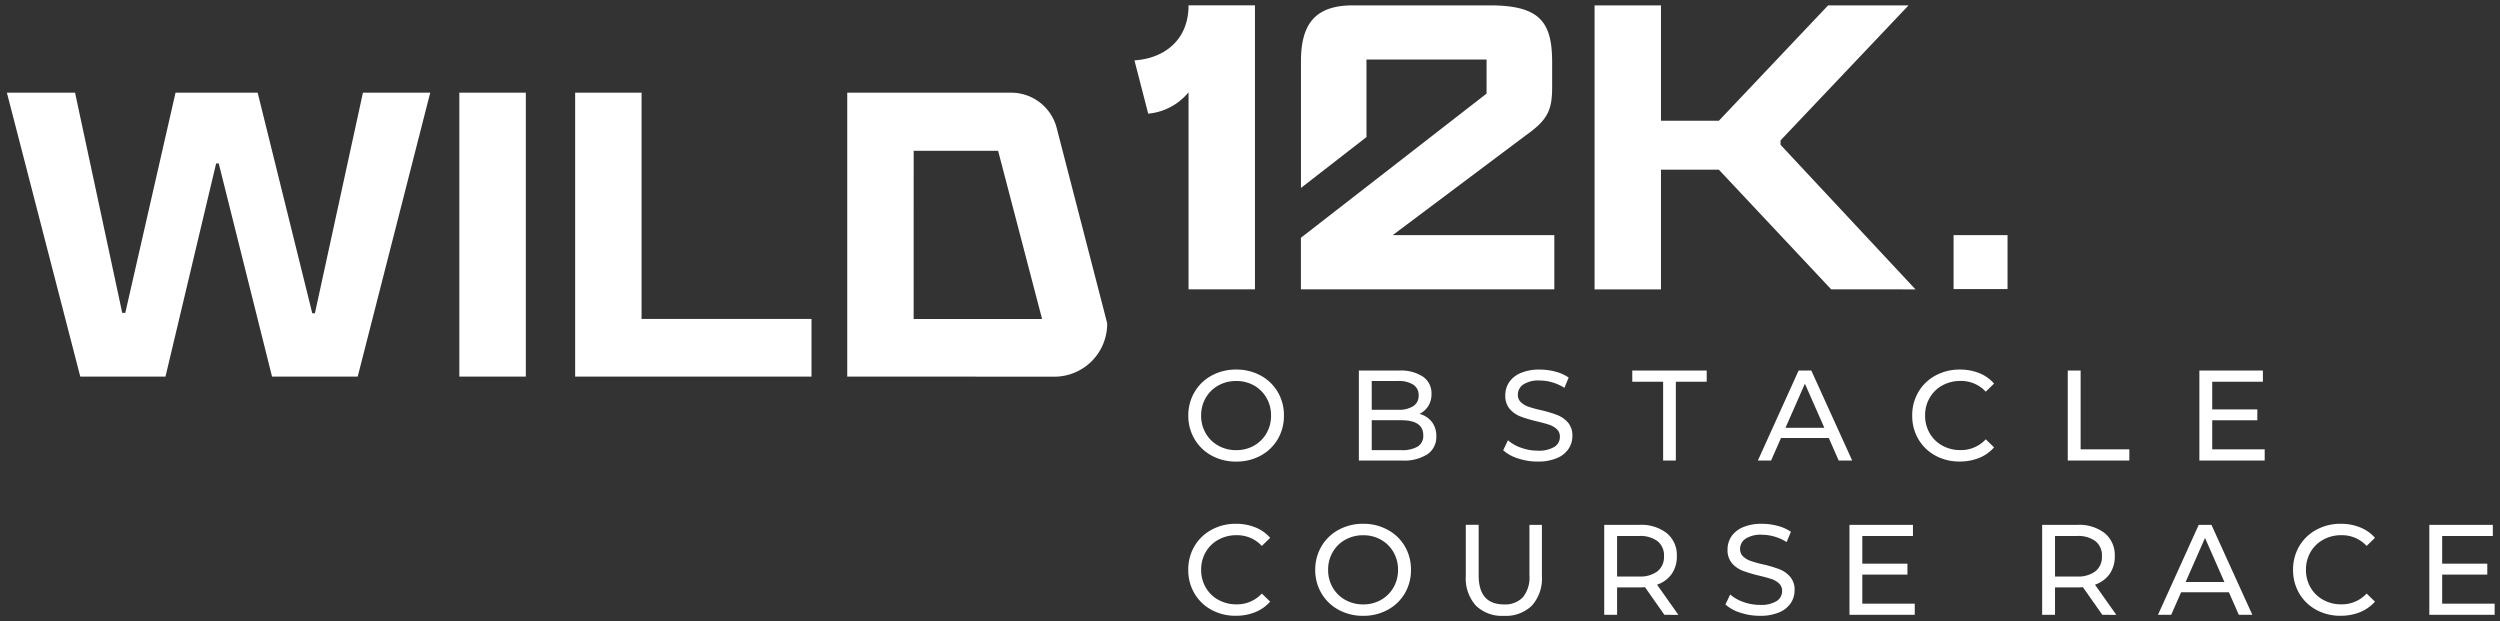 <svg xmlns="http://www.w3.org/2000/svg" width="233.146" height="57.931" viewBox="0 0 233.146 57.931"><rect x="0" y="0" width="233.146" height="57.931" fill="#333333" stroke="none"/><defs><style>.a{fill:#fff;stroke:rgba(0,0,0,0);stroke-miterlimit:10;}</style></defs><path class="a" d="M-7469.888-2235.352a4.093,4.093,0,0,1-1.589-1.533,4.272,4.272,0,0,1-.575-2.2,4.273,4.273,0,0,1,.575-2.2,4.1,4.1,0,0,1,1.593-1.533,4.652,4.652,0,0,1,2.28-.559,4.719,4.719,0,0,1,1.8.332,3.654,3.654,0,0,1,1.391.976l-.779.756a3.127,3.127,0,0,0-2.361-1,3.4,3.4,0,0,0-1.689.421,3.013,3.013,0,0,0-1.183,1.155,3.234,3.234,0,0,0-.424,1.649,3.237,3.237,0,0,0,.424,1.647,3.031,3.031,0,0,0,1.183,1.157,3.418,3.418,0,0,0,1.689.42,3.143,3.143,0,0,0,2.361-1.007l.779.754a3.778,3.778,0,0,1-1.4.984,4.771,4.771,0,0,1-1.806.333A4.625,4.625,0,0,1-7469.888-2235.352Zm-53.715.264a3.752,3.752,0,0,1-1.385-.762l.443-.934a3.676,3.676,0,0,0,1.229.7,4.485,4.485,0,0,0,1.541.27,2.78,2.78,0,0,0,1.559-.353,1.094,1.094,0,0,0,.515-.941.935.935,0,0,0-.282-.7,1.878,1.878,0,0,0-.7-.413c-.274-.094-.664-.2-1.167-.322a12.318,12.318,0,0,1-1.529-.457,2.52,2.52,0,0,1-1-.7,1.875,1.875,0,0,1-.413-1.277,2.163,2.163,0,0,1,.353-1.211,2.427,2.427,0,0,1,1.072-.862,4.326,4.326,0,0,1,1.788-.326,5.681,5.681,0,0,1,1.462.193,3.873,3.873,0,0,1,1.234.552l-.4.959a4.313,4.313,0,0,0-1.128-.509,4.2,4.2,0,0,0-1.173-.174,2.6,2.6,0,0,0-1.529.37,1.142,1.142,0,0,0-.509.958.912.912,0,0,0,.287.7,1.984,1.984,0,0,0,.714.42,11.07,11.07,0,0,0,1.155.318,11.431,11.431,0,0,1,1.524.455,2.542,2.542,0,0,1,.989.7,1.826,1.826,0,0,1,.413,1.258,2.142,2.142,0,0,1-.358,1.2,2.413,2.413,0,0,1-1.092.864,4.506,4.506,0,0,1-1.8.316A5.722,5.722,0,0,1-7523.6-2235.087Zm-24.665-.664a3.8,3.8,0,0,1-.934-2.758v-4.77h1.2v4.721q0,2.7,2.363,2.7a2.277,2.277,0,0,0,1.761-.665,2.923,2.923,0,0,0,.611-2.033v-4.721h1.163v4.77a3.79,3.79,0,0,1-.936,2.764,3.493,3.493,0,0,1-2.613.951A3.488,3.488,0,0,1-7548.268-2235.751Zm-12.792.4a4.105,4.105,0,0,1-1.6-1.539,4.229,4.229,0,0,1-.583-2.193,4.235,4.235,0,0,1,.583-2.195,4.119,4.119,0,0,1,1.6-1.539,4.675,4.675,0,0,1,2.29-.559,4.634,4.634,0,0,1,2.278.559,4.08,4.08,0,0,1,1.6,1.533,4.256,4.256,0,0,1,.577,2.2,4.254,4.254,0,0,1-.577,2.2,4.066,4.066,0,0,1-1.6,1.533,4.654,4.654,0,0,1-2.278.557A4.7,4.7,0,0,1-7561.06-2235.352Zm.617-6.536a3.023,3.023,0,0,0-1.172,1.155,3.216,3.216,0,0,0-.426,1.649,3.219,3.219,0,0,0,.426,1.647,3.041,3.041,0,0,0,1.172,1.157,3.369,3.369,0,0,0,1.672.42,3.294,3.294,0,0,0,1.661-.42,3.074,3.074,0,0,0,1.163-1.157,3.239,3.239,0,0,0,.426-1.647,3.235,3.235,0,0,0-.426-1.649,3.055,3.055,0,0,0-1.163-1.155,3.274,3.274,0,0,0-1.661-.421A3.349,3.349,0,0,0-7560.442-2241.888Zm-12.477,6.536a4.092,4.092,0,0,1-1.589-1.533,4.253,4.253,0,0,1-.575-2.2,4.255,4.255,0,0,1,.575-2.2,4.1,4.1,0,0,1,1.595-1.533,4.635,4.635,0,0,1,2.278-.559,4.712,4.712,0,0,1,1.8.332,3.632,3.632,0,0,1,1.391.976l-.779.756a3.127,3.127,0,0,0-2.363-1,3.4,3.4,0,0,0-1.689.421,3.021,3.021,0,0,0-1.181,1.155,3.24,3.24,0,0,0-.426,1.649,3.243,3.243,0,0,0,.426,1.647,3.039,3.039,0,0,0,1.181,1.157,3.424,3.424,0,0,0,1.689.42,3.141,3.141,0,0,0,2.363-1.007l.779.754a3.755,3.755,0,0,1-1.4.984,4.769,4.769,0,0,1-1.805.333A4.625,4.625,0,0,1-7572.919-2235.352Zm113.574.463v-8.39h5.923v1.042h-4.724v2.579h4.207v1.017h-4.207v2.71h4.892v1.043Zm-17.766,0-.924-2.1h-4.459l-.922,2.1h-1.234l3.8-8.39h1.186l3.813,8.39Zm-4.962-3.057h3.62l-1.811-4.112Zm-7.767,3.057-1.811-2.577c-.224.015-.4.023-.527.023h-2.073v2.554h-1.2v-8.39h3.273a3.9,3.9,0,0,1,2.565.777,2.644,2.644,0,0,1,.934,2.147,2.806,2.806,0,0,1-.479,1.655,2.72,2.72,0,0,1-1.366,1l1.989,2.816Zm-4.411-3.572h2.037a2.676,2.676,0,0,0,1.738-.492,1.705,1.705,0,0,0,.6-1.4,1.688,1.688,0,0,0-.6-1.4,2.7,2.7,0,0,0-1.738-.486h-2.037Zm-19.17,3.572v-8.39h5.921v1.042h-4.724v2.579h4.208v1.017h-4.208v2.71h4.892v1.043Zm-17.26,0-1.809-2.577c-.224.015-.4.023-.528.023h-2.074v2.554h-1.2v-8.39h3.271a3.888,3.888,0,0,1,2.565.777,2.64,2.64,0,0,1,.936,2.147,2.82,2.82,0,0,1-.479,1.655,2.715,2.715,0,0,1-1.367,1l1.99,2.816Zm-4.411-3.572h2.037a2.672,2.672,0,0,0,1.738-.492,1.707,1.707,0,0,0,.6-1.4,1.689,1.689,0,0,0-.6-1.4,2.694,2.694,0,0,0-1.738-.486h-2.037Zm29.688-11.273a4.094,4.094,0,0,1-1.589-1.535,4.251,4.251,0,0,1-.575-2.2,4.253,4.253,0,0,1,.575-2.2,4.1,4.1,0,0,1,1.595-1.535,4.674,4.674,0,0,1,2.276-.556,4.8,4.8,0,0,1,1.8.328,3.669,3.669,0,0,1,1.389.978l-.777.756a3.122,3.122,0,0,0-2.363-1,3.42,3.42,0,0,0-1.689.418,3.064,3.064,0,0,0-1.18,1.157,3.24,3.24,0,0,0-.426,1.649,3.239,3.239,0,0,0,.426,1.647,3.038,3.038,0,0,0,1.18,1.157,3.418,3.418,0,0,0,1.689.42,3.135,3.135,0,0,0,2.363-1.007l.777.754a3.72,3.72,0,0,1-1.395.984,4.764,4.764,0,0,1-1.805.334A4.643,4.643,0,0,1-7505.405-2249.734Zm-38.924.262a3.75,3.75,0,0,1-1.385-.76l.444-.936a3.652,3.652,0,0,0,1.229.7,4.48,4.48,0,0,0,1.539.27,2.788,2.788,0,0,0,1.561-.353,1.088,1.088,0,0,0,.513-.941.926.926,0,0,0-.279-.7,1.861,1.861,0,0,0-.7-.415c-.276-.1-.664-.2-1.167-.324a12.015,12.015,0,0,1-1.53-.455,2.508,2.508,0,0,1-1-.7,1.866,1.866,0,0,1-.413-1.275,2.162,2.162,0,0,1,.353-1.211,2.424,2.424,0,0,1,1.072-.862,4.354,4.354,0,0,1,1.786-.324,5.685,5.685,0,0,1,1.464.191,3.9,3.9,0,0,1,1.234.552l-.4.958a4.342,4.342,0,0,0-1.128-.509,4.2,4.2,0,0,0-1.174-.174,2.594,2.594,0,0,0-1.528.37,1.142,1.142,0,0,0-.509.959.919.919,0,0,0,.288.7,1.963,1.963,0,0,0,.714.42,10.924,10.924,0,0,0,1.157.318,11.416,11.416,0,0,1,1.52.455,2.566,2.566,0,0,1,.992.694,1.842,1.842,0,0,1,.413,1.258,2.14,2.14,0,0,1-.359,1.205,2.414,2.414,0,0,1-1.092.864,4.512,4.512,0,0,1-1.8.316A5.713,5.713,0,0,1-7544.33-2249.472Zm-28.57-.262a4.122,4.122,0,0,1-1.6-1.541,4.228,4.228,0,0,1-.581-2.193,4.229,4.229,0,0,1,.581-2.195,4.12,4.12,0,0,1,1.6-1.541,4.69,4.69,0,0,1,2.288-.556,4.681,4.681,0,0,1,2.278.556,4.112,4.112,0,0,1,1.595,1.535,4.268,4.268,0,0,1,.575,2.2,4.266,4.266,0,0,1-.575,2.2,4.1,4.1,0,0,1-1.595,1.535,4.68,4.68,0,0,1-2.278.555A4.69,4.69,0,0,1-7572.9-2249.734Zm.615-6.541a3.094,3.094,0,0,0-1.175,1.157,3.245,3.245,0,0,0-.426,1.649,3.244,3.244,0,0,0,.426,1.647,3.067,3.067,0,0,0,1.175,1.157,3.364,3.364,0,0,0,1.672.42,3.3,3.3,0,0,0,1.661-.42,3.078,3.078,0,0,0,1.163-1.157,3.243,3.243,0,0,0,.424-1.647,3.244,3.244,0,0,0-.424-1.649,3.1,3.1,0,0,0-1.163-1.157,3.3,3.3,0,0,0-1.661-.418A3.365,3.365,0,0,0-7572.285-2256.275Zm91.494,7v-8.392h5.923v1.043h-4.724v2.577h4.207v1.018h-4.207v2.71h4.892v1.043Zm-12.274,0v-8.392h1.2v7.349h4.542v1.043Zm-21.361,0-.924-2.1h-4.459l-.924,2.1h-1.234l3.8-8.392h1.186l3.813,8.392Zm-4.962-3.057h3.62l-1.811-4.112Zm-11.413,3.057v-7.349h-2.877v-1.043h6.941v1.043h-2.878v7.349Zm-28.375,0v-8.392h3.765a3.715,3.715,0,0,1,2.224.577,1.867,1.867,0,0,1,.785,1.593,2.087,2.087,0,0,1-.3,1.14,2.027,2.027,0,0,1-.822.731,2.144,2.144,0,0,1,1.15.737,2.118,2.118,0,0,1,.42,1.348,1.936,1.936,0,0,1-.822,1.678,4.071,4.071,0,0,1-2.392.588Zm1.2-.972h2.756a2.827,2.827,0,0,0,1.536-.335,1.165,1.165,0,0,0,.515-1.053q0-1.4-2.05-1.4h-2.756Zm0-3.763h2.457a2.489,2.489,0,0,0,1.419-.341,1.134,1.134,0,0,0,.5-1,1.132,1.132,0,0,0-.5-1,2.474,2.474,0,0,0-1.419-.341h-2.457Zm-48.913-3.092v-26.48h15.283a4.389,4.389,0,0,1,4.251,3.292l4.706,18.2a4.93,4.93,0,0,1-5.132,4.99Zm6.193-5.375h11.977l-4.1-15.685h-7.875Zm-31.568,5.375v-26.48h6.193v21.1h15.849v5.375Zm-10.8,0v-26.48h6.2v26.48Zm-17.467,0-4.97-19.879h-.245l-4.723,19.879h-7.945l-6.845-26.48h6.357l4.4,20.533h.286l4.685-20.533h7.659l5.094,20.574h.245l4.479-20.574h6.276l-6.764,26.48Zm145.4-8.143L-7525.6-2276.4h-5.4v11.162h-6.193v-26.482H-7531v10.755h5.4l10.184-10.755h7.5l-11.935,12.589v.409l12.587,13.484Zm-49.449,0v-4.806l17.314-13.445v-3.177h-11.2v7.231l-6.11,4.745v-11.813c0-3.5,1.343-5.215,4.849-5.215h12.751c4.685,0,5.825,1.549,5.825,5.3v2.322c0,2.158-.407,3.055-2.484,4.521l-12.386,9.287h15.073v5.053Zm-10.479,0v-18.375a5.5,5.5,0,0,1-3.761,1.994l-1.285-4.97c2.828-.181,5.046-1.931,5.046-5.13h6.193v26.482Zm71.346-.021v-5.03h5.032v5.03Z" transform="translate(7685.9 2292.225)"/></svg>